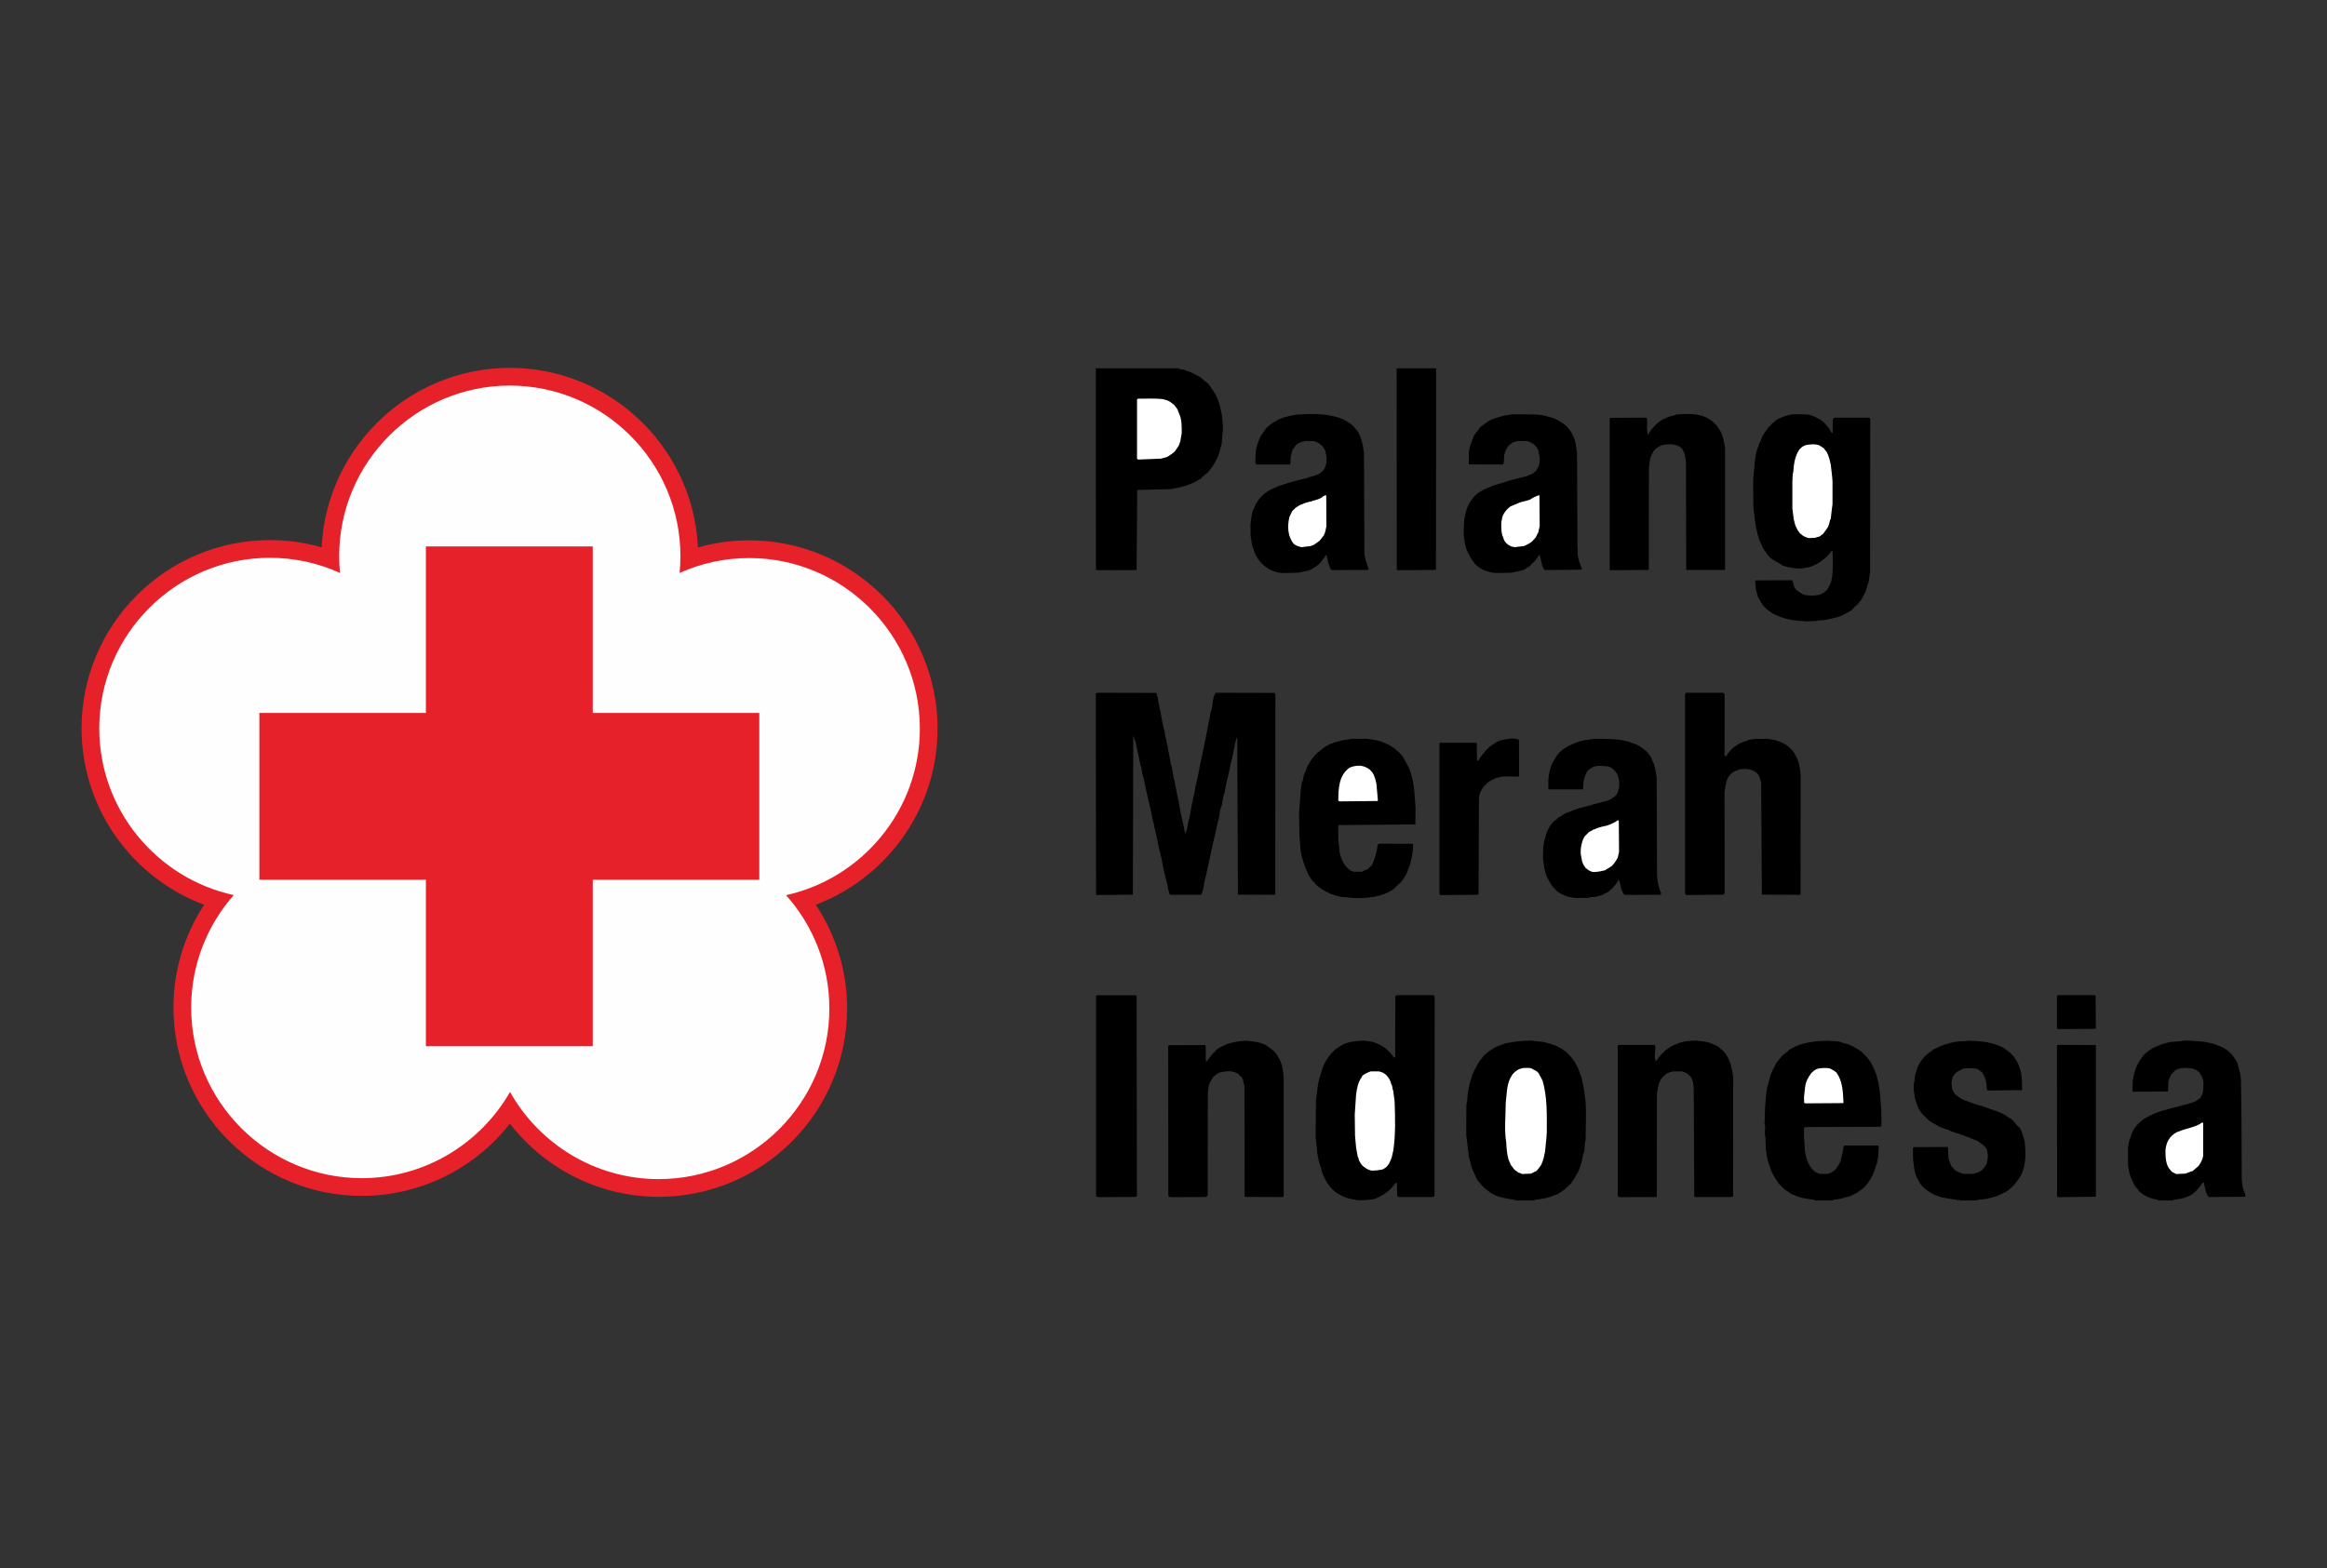 <?xml version="1.0" encoding="UTF-8" standalone="no"?><!-- Generator: Gravit.io --><svg xmlns="http://www.w3.org/2000/svg" xmlns:xlink="http://www.w3.org/1999/xlink" style="isolation:isolate" viewBox="0 0 1068.001 720" width="1068.001pt" height="720pt"><rect x="0" y="0" width="1068.001" height="720" fill="#333333" stroke="none"/><defs><clipPath id="_clipPath_30eFcF1fdOFLAZztImO0AAp6YpZnzUWW"><rect width="1068.001" height="720"/></clipPath></defs><g clip-path="url(#_clipPath_30eFcF1fdOFLAZztImO0AAp6YpZnzUWW)"><g><g><path d=" M 219.299 530.581 L 217.07 532.273 L 214.784 533.895 L 212.444 535.444 L 210.05 536.921 L 207.608 538.319 L 205.117 539.64 L 202.578 540.881 L 199.991 542.042 L 197.362 543.118 L 194.692 544.111 L 191.981 545.017 L 189.23 545.835 L 186.442 546.563 L 183.62 547.2 L 180.764 547.744 L 177.876 548.193 L 174.959 548.542 L 172.017 548.797 L 169.047 548.95 L 166.018 549.002 L 161.621 548.889 L 157.24 548.555 L 152.921 548.002 L 148.67 547.24 L 144.489 546.271 L 140.388 545.101 L 136.373 543.738 L 132.445 542.186 L 128.617 540.448 L 124.891 538.536 L 121.272 536.451 L 117.765 534.201 L 114.377 531.787 L 111.112 529.22 L 107.976 526.502 L 104.971 523.64 L 102.11 520.636 L 99.391 517.499 L 96.824 514.235 L 94.411 510.847 L 92.161 507.34 L 90.075 503.72 L 88.164 499.995 L 86.426 496.166 L 84.874 492.238 L 83.511 488.224 L 82.341 484.123 L 81.372 479.942 L 80.609 475.691 L 80.056 471.371 L 79.723 466.99 L 79.61 462.615 L 79.635 460.523 L 79.706 458.495 L 79.824 456.482 L 79.987 454.474 L 80.199 452.485 L 80.452 450.506 L 80.754 448.542 L 81.096 446.592 L 81.485 444.654 L 81.916 442.734 L 82.388 440.835 L 82.902 438.947 L 83.458 437.077 L 84.054 435.224 L 84.693 433.39 L 85.371 431.57 L 86.09 429.775 L 86.843 428.004 L 87.635 426.251 L 88.466 424.515 L 89.334 422.804 L 90.238 421.111 L 91.179 419.445 L 92.154 417.799 L 93.167 416.178 L 93.704 415.357 L 91.457 414.499 L 88.103 413.052 L 84.822 411.468 L 81.619 409.753 L 78.499 407.908 L 75.467 405.941 L 72.521 403.851 L 69.669 401.644 L 66.912 399.321 L 64.257 396.89 L 61.703 394.353 L 59.257 391.711 L 56.917 388.966 L 54.695 386.128 L 52.59 383.197 L 50.605 380.177 L 48.742 377.069 L 47.008 373.878 L 45.406 370.608 L 43.939 367.263 L 42.609 363.845 L 41.424 360.36 L 40.384 356.811 L 39.495 353.201 L 38.758 349.534 L 38.18 345.813 L 37.763 342.046 L 37.511 338.236 L 37.424 334.369 L 37.538 329.951 L 37.871 325.57 L 38.424 321.251 L 39.187 316.999 L 40.155 312.819 L 41.326 308.717 L 42.689 304.703 L 44.24 300.775 L 45.978 296.946 L 47.89 293.221 L 49.975 289.601 L 52.226 286.094 L 54.639 282.706 L 57.206 279.442 L 59.925 276.306 L 62.786 273.301 L 65.791 270.44 L 68.927 267.721 L 72.191 265.154 L 75.58 262.741 L 79.086 260.49 L 82.706 258.405 L 86.431 256.494 L 90.26 254.755 L 94.188 253.204 L 98.202 251.841 L 102.303 250.671 L 106.484 249.702 L 110.736 248.939 L 115.055 248.386 L 119.436 248.053 L 123.79 247.941 L 125.052 247.949 L 126.235 247.974 L 127.408 248.014 L 128.583 248.069 L 129.751 248.141 L 130.91 248.228 L 132.07 248.33 L 133.228 248.447 L 134.385 248.581 L 135.528 248.73 L 136.666 248.893 L 137.807 249.069 L 138.941 249.264 L 140.064 249.469 L 141.192 249.692 L 142.31 249.929 L 143.424 250.18 L 144.534 250.447 L 145.631 250.727 L 146.729 251.019 L 147.639 251.277 L 147.648 250.891 L 147.982 246.51 L 148.535 242.191 L 149.297 237.939 L 150.266 233.758 L 151.436 229.657 L 152.799 225.643 L 154.351 221.715 L 156.089 217.886 L 158.001 214.161 L 160.086 210.541 L 162.336 207.034 L 164.75 203.647 L 167.317 200.382 L 170.035 197.245 L 172.897 194.241 L 175.901 191.379 L 179.037 188.661 L 182.302 186.094 L 185.69 183.68 L 189.197 181.43 L 192.817 179.345 L 196.542 177.433 L 200.371 175.695 L 204.299 174.144 L 208.313 172.781 L 212.414 171.61 L 216.595 170.642 L 220.846 169.879 L 225.165 169.326 L 229.546 168.992 L 233.978 168.878 L 238.412 168.992 L 242.792 169.326 L 247.113 169.879 L 251.364 170.642 L 255.546 171.61 L 259.646 172.781 L 263.662 174.144 L 267.587 175.695 L 271.418 177.433 L 275.144 179.345 L 278.762 181.432 L 282.267 183.68 L 285.657 186.094 L 288.922 188.662 L 292.059 191.381 L 295.058 194.241 L 297.922 197.244 L 300.64 200.38 L 303.21 203.647 L 305.621 207.034 L 307.874 210.541 L 309.957 214.161 L 311.872 217.888 L 313.605 221.715 L 315.159 225.64 L 316.524 229.657 L 317.692 233.76 L 318.66 237.938 L 319.424 242.191 L 319.976 246.512 L 320.309 250.892 L 320.32 251.331 L 321.168 251.092 L 322.259 250.802 L 323.353 250.526 L 324.451 250.264 L 325.558 250.015 L 326.673 249.782 L 327.789 249.562 L 328.909 249.358 L 330.033 249.168 L 331.161 248.993 L 332.296 248.832 L 333.435 248.685 L 334.581 248.555 L 335.732 248.439 L 336.877 248.338 L 338.03 248.252 L 339.197 248.181 L 340.359 248.128 L 341.519 248.087 L 342.693 248.062 L 343.947 248.055 L 348.303 248.167 L 352.684 248.5 L 357.004 249.053 L 361.255 249.816 L 365.438 250.785 L 369.537 251.954 L 373.554 253.317 L 377.478 254.869 L 381.309 256.607 L 385.036 258.519 L 388.654 260.606 L 392.159 262.855 L 395.549 265.268 L 398.814 267.837 L 401.95 270.555 L 404.95 273.415 L 407.814 276.418 L 410.532 279.554 L 413.102 282.82 L 415.513 286.208 L 417.766 289.715 L 419.849 293.335 L 421.763 297.062 L 423.497 300.889 L 425.051 304.815 L 426.415 308.831 L 427.584 312.934 L 428.551 317.112 L 429.316 321.365 L 429.867 325.685 L 430.201 330.067 L 430.312 334.482 L 430.229 338.337 L 429.977 342.137 L 429.563 345.895 L 428.987 349.604 L 428.257 353.26 L 427.372 356.862 L 426.337 360.404 L 425.159 363.878 L 423.839 367.286 L 422.379 370.624 L 420.787 373.887 L 419.062 377.071 L 417.211 380.174 L 415.235 383.19 L 413.139 386.118 L 410.926 388.95 L 408.604 391.688 L 406.17 394.329 L 403.629 396.868 L 400.986 399.297 L 398.245 401.619 L 395.404 403.827 L 392.474 405.919 L 389.456 407.887 L 386.354 409.735 L 383.165 411.457 L 379.9 413.045 L 376.559 414.501 L 374.39 415.337 L 374.985 416.235 L 376.011 417.863 L 377.006 419.52 L 377.963 421.2 L 378.882 422.9 L 379.766 424.624 L 380.612 426.371 L 381.419 428.139 L 382.188 429.929 L 382.914 431.735 L 383.605 433.564 L 384.255 435.415 L 384.862 437.282 L 385.429 439.164 L 385.955 441.072 L 386.434 442.993 L 386.874 444.928 L 387.268 446.88 L 387.617 448.846 L 387.923 450.829 L 388.182 452.828 L 388.394 454.835 L 388.563 456.858 L 388.682 458.894 L 388.754 460.938 L 388.778 463.048 L 388.667 467.422 L 388.333 471.802 L 387.782 476.123 L 387.018 480.376 L 386.05 484.554 L 384.882 488.657 L 383.517 492.674 L 381.963 496.599 L 380.23 500.426 L 378.315 504.153 L 376.232 507.773 L 373.979 511.28 L 371.568 514.667 L 368.998 517.934 L 366.28 521.07 L 363.416 524.072 L 360.417 526.933 L 357.28 529.652 L 354.015 532.22 L 350.625 534.634 L 347.12 536.882 L 343.502 538.969 L 339.775 540.881 L 335.944 542.619 L 332.02 544.17 L 328.003 545.533 L 323.904 546.704 L 319.721 547.672 L 315.471 548.435 L 311.15 548.988 L 306.77 549.322 L 302.369 549.434 L 299.326 549.382 L 296.339 549.227 L 293.378 548.97 L 290.442 548.614 L 287.541 548.16 L 284.669 547.611 L 281.831 546.966 L 279.027 546.23 L 276.262 545.402 L 273.536 544.485 L 270.854 543.48 L 268.211 542.393 L 265.615 541.218 L 263.064 539.963 L 260.562 538.628 L 258.107 537.214 L 255.705 535.72 L 253.357 534.154 L 251.066 532.513 L 248.828 530.802 L 246.65 529.019 L 244.531 527.17 L 242.475 525.253 L 240.479 523.273 L 238.548 521.225 L 236.685 519.119 L 234.892 516.954 L 234.03 515.844 L 233.219 516.88 L 231.423 519.024 L 229.561 521.108 L 227.631 523.132 L 225.641 525.091 L 223.587 526.988 L 221.473 528.818 L 219.299 530.581 Z " fill-rule="evenodd" fill="rgb(230,33,41)"/><path d=" M 360.767 410.956 C 373.119 424.807 380.644 443.048 380.644 462.992 C 380.644 506.123 345.467 541.301 302.336 541.301 C 273.099 541.301 247.522 525.132 234.074 501.282 C 220.562 524.895 195.113 540.868 166.053 540.868 C 122.921 540.868 87.744 505.69 87.744 462.559 C 87.744 442.8 95.132 424.713 107.279 410.91 C 72.071 403.265 45.559 371.823 45.559 334.383 C 45.559 291.251 80.736 256.074 123.867 256.074 C 135.325 256.074 146.223 258.558 156.048 263.013 C 155.799 260.482 155.669 257.917 155.669 255.322 C 155.669 212.191 190.847 177.013 233.978 177.013 C 277.109 177.013 312.286 212.191 312.286 255.322 C 312.286 257.923 312.156 260.494 311.906 263.031 C 321.674 258.637 332.495 256.188 343.869 256.188 C 387.001 256.188 422.178 291.365 422.178 334.496 C 422.178 371.827 395.821 403.194 360.767 410.956 L 360.767 410.956 Z " fill-rule="evenodd" fill="rgb(254,254,254)"/><path d=" M 195.473 250.854 L 272.051 250.856 L 272.051 327.288 L 348.482 327.288 L 348.482 403.866 L 272.051 403.866 L 272.051 480.298 L 195.473 480.298 L 195.473 403.866 L 119.038 403.866 L 119.041 327.288 L 195.473 327.288 L 195.473 250.854 Z " fill-rule="evenodd" fill="rgb(230,33,41)"/><path d=" M 621.902 550.753 C 619.813 550.447 617.172 549.894 615.391 548.665 C 611.829 547.252 608.573 542.953 607.345 539.452 C 607.283 539.391 607.222 539.329 607.161 539.268 C 606.485 537.057 605.81 534.846 605.195 532.696 C 604.949 531.529 604.765 530.423 604.581 529.318 C 604.335 526.8 604.09 524.343 603.844 521.886 C 603.844 516.297 603.905 510.769 603.967 505.241 C 604.581 501.064 604.765 496.826 606.239 492.834 C 607.283 488.473 609.74 484.358 613.18 481.533 C 614.101 480.919 615.022 480.304 615.944 479.752 C 616.497 479.444 617.111 479.199 617.725 478.953 C 618.401 478.707 619.076 478.523 619.813 478.339 C 621.902 478.093 623.99 477.725 626.078 477.725 C 627.429 477.909 628.781 478.093 630.193 478.339 C 631.483 478.892 632.834 479.26 634.001 480.059 C 636.335 481.226 638.301 483.498 639.836 485.525 C 639.898 485.525 639.959 485.525 640.082 485.525 C 640.144 485.402 640.205 485.279 640.328 485.156 C 640.328 475.882 640.328 466.608 640.389 457.333 C 640.696 457.026 641.065 457.026 641.495 456.842 C 646.838 456.842 652.182 456.842 657.587 456.842 C 657.955 456.842 658.201 457.149 658.447 457.394 C 658.385 487.921 658.385 518.447 658.385 549.034 C 658.017 549.402 657.587 549.464 657.034 549.525 C 651.936 549.525 646.838 549.525 641.802 549.525 C 641.617 549.341 641.433 549.157 641.249 548.972 C 641.188 547.007 641.126 545.042 641.126 543.137 C 640.942 543.076 640.758 543.015 640.574 543.015 C 637.593 546.89 635.772 548.255 631.115 550.324 C 628.914 550.967 623.384 551.286 621.902 550.753 L 621.902 550.753 Z " fill-rule="evenodd" fill="rgb(0,0,0)"/><path d=" M 694.992 551.122 C 694.931 550.999 694.869 550.876 694.869 550.753 C 692.228 550.324 689.157 549.955 686.7 548.911 C 685.84 548.481 685.042 548.051 684.243 547.683 C 683.199 546.884 682.155 546.085 681.172 545.287 C 680.558 544.612 679.452 543.629 679.084 542.83 C 678.101 542.83 675.89 536.811 675.522 536.197 C 675.03 534.477 674.6 532.757 674.17 531.099 C 673.741 527.721 673.31 524.343 672.942 520.965 C 672.942 520.842 672.942 520.78 672.942 520.719 C 672.942 516.911 672.942 513.103 673.003 509.295 C 673.003 508.066 672.942 506.715 673.372 505.548 C 673.556 502.047 674.047 498.546 675.214 495.229 C 675.706 492.773 677.118 490.623 678.224 488.412 C 678.593 487.798 678.961 487.245 679.33 486.692 C 679.452 486.569 679.576 486.508 679.698 486.446 C 680.128 485.525 681.971 483.375 682.953 483.13 C 682.953 482.516 685.287 481.533 685.779 481.041 C 686.147 480.796 686.577 480.611 687.007 480.427 C 688.297 479.936 689.587 479.444 690.938 478.953 C 694.931 478.154 698.8 477.725 702.854 477.725 C 704.696 477.909 706.539 478.093 708.381 478.339 C 710.409 478.83 712.435 479.444 714.401 480.182 C 715.261 480.673 716.182 481.164 717.103 481.655 C 717.103 481.84 718.7 482.822 718.946 482.945 C 718.946 483.007 718.946 483.068 719.007 483.191 C 722.201 485.955 724.351 489.763 725.456 493.756 C 725.518 493.817 725.579 493.94 725.702 494.062 C 726.255 496.949 727.115 499.836 727.299 502.784 C 727.79 505.18 727.852 507.821 727.913 510.278 C 727.852 514.638 727.79 518.999 727.729 523.421 C 727.053 525.141 727.606 528.212 726.685 529.625 C 726.378 530.915 726.132 532.266 725.886 533.617 C 725.641 534.354 725.395 535.153 725.149 535.951 C 724.903 536.443 724.719 536.934 724.535 537.487 C 723.368 539.698 722.14 541.909 720.543 543.875 C 720.051 544.182 718.578 545.41 718.393 545.84 C 716.98 546.823 715.138 548.358 713.418 548.665 C 710.715 550.017 707.276 550.447 704.266 550.815 C 704.266 550.876 704.266 550.999 704.266 551.122 C 701.38 551.122 698.493 551.122 695.668 551.122 C 695.668 550.999 695.668 550.876 695.668 550.815 C 695.545 550.815 695.422 550.815 695.299 550.815 C 695.299 550.876 695.299 550.999 695.299 551.122 C 695.176 551.122 695.053 551.122 694.992 551.122 L 694.992 551.122 Z " fill-rule="evenodd" fill="rgb(0,0,0)"/><path d=" M 832.758 551.122 C 832.758 550.999 832.758 550.876 832.758 550.815 C 829.626 550.447 826.37 550.017 823.545 548.604 C 822.808 548.604 821.211 547.437 820.597 547.068 C 820.597 546.946 820.597 546.884 820.597 546.823 C 819.43 546.823 816.911 543.813 816.297 543.26 C 814.577 540.803 812.796 537.978 812.121 534.969 C 811.076 532.88 810.831 529.809 810.462 527.475 C 810.401 525.633 810.34 523.79 810.278 521.947 C 809.48 520.289 810.585 517.586 809.848 515.744 C 809.909 513.349 809.971 510.953 810.094 508.558 C 810.217 506.899 810.34 505.241 810.462 503.644 C 810.647 502.109 810.831 500.634 811.076 499.16 C 811.568 497.379 812.059 495.598 812.551 493.817 C 812.98 492.711 813.41 491.606 813.902 490.561 C 814.209 490.377 814.885 488.719 815.069 488.289 C 815.99 487.06 816.911 485.893 817.894 484.726 C 818.754 483.989 819.676 483.253 820.597 482.577 C 820.597 481.901 823.361 480.98 823.975 480.366 C 824.344 480.243 824.712 480.12 825.08 480.059 C 825.142 479.936 825.265 479.874 825.387 479.813 C 829.81 478.339 834.294 477.786 839.023 477.786 C 841.05 478.093 844.305 477.725 845.963 478.83 C 848.727 479.199 851.368 480.919 853.764 482.331 C 856.343 484.604 858.493 486.938 859.845 490.193 C 860.704 491.913 861.441 493.817 861.748 495.782 C 861.81 495.905 861.871 496.09 861.994 496.274 C 862.24 497.871 862.485 499.529 862.793 501.187 C 862.977 503.951 863.161 506.715 863.407 509.479 C 863.407 510.523 863.714 516.85 863.284 517.28 C 851.675 517.28 840.128 517.341 828.581 517.402 C 828.151 517.586 828.151 517.771 827.967 518.201 C 827.967 520.351 827.845 522.623 828.213 524.711 C 828.213 529.502 829.134 534.784 833.065 537.978 C 833.741 538.285 834.416 538.592 835.092 538.899 C 836.32 538.899 837.549 538.899 838.777 538.899 C 839.33 538.654 839.944 538.469 840.558 538.285 C 842.647 536.995 843.937 535.03 844.796 532.819 C 845.226 530.792 845.963 528.642 846.086 526.554 C 846.209 526.308 846.332 526.062 846.455 525.878 C 851.614 525.878 856.774 525.878 861.933 525.878 C 862.056 526.062 862.179 526.247 862.301 526.492 C 862.179 528.028 862.056 529.563 861.994 531.16 C 861.626 532.266 861.687 533.802 861.134 534.661 C 860.275 538.654 857.142 544.857 853.211 546.823 C 853.211 547.314 849.833 548.727 849.157 549.157 C 847.744 549.402 846.086 549.894 844.735 550.385 C 843.506 550.508 842.339 550.631 841.172 550.815 C 841.172 550.876 841.172 550.999 841.172 551.122 C 838.347 551.122 835.522 551.122 832.758 551.122 L 832.758 551.122 Z " fill-rule="evenodd" fill="rgb(0,0,0)"/><path d=" M 898.294 551.122 C 898.294 550.999 898.294 550.876 898.294 550.815 C 895.898 550.569 893.442 550.139 891.108 549.648 C 890.002 549.28 888.958 548.911 887.913 548.542 C 885.334 547.252 881.649 544.918 880.605 542.032 C 878.578 539.329 878.393 535.276 878.025 532.082 C 877.963 530.423 877.963 528.765 877.963 527.107 C 878.086 526.922 878.209 526.738 878.393 526.615 C 883.553 526.554 888.774 526.554 893.994 526.554 C 894.056 528.274 894.178 529.993 894.301 531.775 C 894.793 533.126 895.345 535.767 896.635 536.381 C 896.635 537.425 900.505 538.777 901.365 538.899 C 902.716 538.899 904.129 538.899 905.541 538.899 C 906.77 538.654 908.244 538.162 909.288 537.487 C 910.455 536.504 911.192 535.276 911.929 534.047 C 912.113 532.819 912.359 531.529 912.359 530.239 C 912.174 529.441 912.052 528.642 911.929 527.905 C 911.745 527.598 911.56 527.291 911.438 526.984 C 911.069 526.615 910.762 526.247 910.455 525.878 C 909.472 525.141 908.489 524.404 907.568 523.728 C 905.603 523.176 903.699 522.009 901.672 521.518 C 901.242 521.087 900.444 521.026 899.829 520.842 C 899.829 520.596 898.416 520.289 898.171 520.289 C 896.943 519.736 895.038 519.368 893.994 518.631 C 892.704 518.385 891.292 517.648 890.063 517.218 C 888.282 515.989 885.703 515.191 884.351 513.41 C 882.57 511.997 880.605 509.725 879.99 507.452 C 879.868 507.268 879.744 507.083 879.683 506.899 C 879.376 505.978 879.13 505.057 878.885 504.135 C 878.701 502.907 878.516 501.679 878.332 500.45 C 878.332 499.467 878.332 498.546 878.332 497.625 C 878.946 496.028 878.578 493.94 879.376 492.281 C 879.929 489.333 881.772 486.569 883.921 484.42 C 885.15 483.437 886.378 482.516 887.668 481.594 C 889.388 480.857 891.046 479.936 892.827 479.444 C 895.591 478.523 898.539 477.97 901.549 477.97 C 904.804 477.479 908.489 478.093 911.683 478.4 C 914.386 479.015 917.027 479.752 919.484 480.98 C 920.589 481.778 921.695 482.577 922.8 483.437 C 923.046 483.928 923.722 484.481 924.09 484.85 C 925.134 486.385 926.424 488.227 926.854 490.132 C 928.206 493.387 928.021 497.011 928.021 500.45 C 922.739 500.512 917.518 500.573 912.298 500.634 C 911.622 499.959 911.806 499.038 911.745 498.116 C 911.56 497.195 911.438 496.335 911.315 495.475 C 910.823 494.492 910.393 493.51 909.964 492.527 C 909.411 492.036 908.858 491.606 908.305 491.176 C 907.814 490.93 907.384 490.746 906.954 490.561 C 905.05 490.316 903.023 490.377 901.119 490.561 C 899.767 491.176 898.539 491.851 897.372 492.711 C 896.943 493.325 896.512 493.94 896.144 494.615 C 895.96 495.352 895.776 496.09 895.652 496.888 C 895.714 497.625 895.776 498.362 895.837 499.16 C 895.898 499.591 896.021 500.02 896.144 500.45 C 896.39 500.88 896.635 501.31 896.881 501.801 C 898.048 503.214 899.522 504.013 901.058 504.873 C 903.821 505.794 906.831 507.207 909.656 507.759 C 912.174 508.619 914.693 509.54 917.273 510.462 C 918.501 511.076 920.221 511.629 921.204 512.612 C 921.695 512.918 922.247 513.226 922.8 513.533 C 923.108 513.779 923.414 514.024 923.783 514.27 C 923.783 514.331 923.783 514.393 923.783 514.516 C 923.844 514.516 923.906 514.516 923.967 514.516 C 924.705 515.437 925.503 516.358 926.301 517.28 C 927.53 517.28 928.881 523.114 929.249 523.913 C 929.495 526.37 929.679 528.888 929.557 531.406 C 929.434 534.293 928.697 537.302 927.407 539.882 C 925.994 541.909 924.581 544.243 922.493 545.656 C 922.493 546.393 918.071 548.481 917.027 548.85 C 916.965 548.911 916.904 548.972 916.904 549.034 C 915.184 549.464 913.526 549.894 911.868 550.385 C 910.393 550.508 908.981 550.631 907.568 550.815 C 907.568 550.876 907.568 550.999 907.568 551.122 C 904.804 551.122 902.04 551.122 899.277 551.122 C 899.277 550.999 899.277 550.876 899.277 550.815 C 899.031 550.815 898.846 550.815 898.662 550.815 C 898.662 550.876 898.662 550.999 898.662 551.122 C 898.539 551.122 898.416 551.122 898.294 551.122 L 898.294 551.122 Z " fill-rule="evenodd" fill="rgb(0,0,0)"/><path d=" M 990.424 551.122 C 990.363 550.999 990.302 550.876 990.302 550.753 C 986.923 550.262 982.685 548.665 980.843 545.533 C 980.781 545.533 980.72 545.533 980.658 545.533 C 979.737 544.304 978.877 542.892 978.447 541.356 C 977.342 540.005 976.973 536.443 976.666 534.969 C 976.666 532.266 976.666 529.563 976.666 526.861 C 976.973 525.448 977.035 523.421 977.833 522.193 C 978.386 519.368 980.536 516.174 982.931 514.577 C 982.992 514.454 983.054 514.331 983.177 514.208 C 985.572 512.734 987.599 511.506 990.24 510.707 C 991.53 510.216 992.881 509.663 994.232 509.479 C 994.601 509.295 994.97 509.172 995.338 509.049 C 998.286 508.496 1001.173 507.391 1004.121 506.838 C 1004.735 506.592 1005.411 506.408 1006.086 506.224 C 1006.578 505.978 1007.069 505.794 1007.622 505.61 C 1008.298 505.118 1009.034 504.627 1009.772 504.135 C 1009.956 503.828 1010.14 503.521 1010.386 503.214 C 1010.693 502.354 1011.062 501.679 1011.184 500.758 C 1011.184 499.529 1011.676 495.782 1010.693 494.8 C 1010.57 494.431 1010.447 494.062 1010.386 493.756 C 1010.263 493.694 1010.201 493.633 1010.14 493.633 C 1010.14 493.203 1009.28 492.343 1009.034 491.913 C 1008.666 491.667 1008.298 491.422 1007.929 491.176 C 1007.377 490.93 1006.824 490.746 1006.332 490.561 C 1003.752 490.132 999.269 489.763 997.488 492.281 C 996.198 493.08 995.707 495.107 995.215 496.396 C 995.154 497.932 995.092 499.467 995.031 501.064 C 989.687 501.064 984.344 501.126 979 501.187 C 978.877 501.126 978.816 501.064 978.754 501.064 C 978.754 499.529 978.754 497.993 978.816 496.519 C 979.491 491.422 980.781 488.412 983.791 484.42 C 984.528 483.744 985.265 483.068 986.063 482.454 C 987.476 481.471 988.827 480.611 990.424 480.12 C 991.407 479.629 992.574 479.26 993.618 478.953 C 994.478 478.707 995.338 478.523 996.259 478.339 C 997.856 478.216 999.514 478.093 1001.173 477.97 C 1003.323 477.295 1006.21 477.97 1008.482 477.97 C 1009.649 478.093 1010.877 478.216 1012.106 478.339 C 1013.088 478.523 1014.071 478.707 1015.054 478.953 C 1015.975 479.26 1017.142 479.444 1017.879 479.997 C 1020.704 480.673 1024.144 483.191 1025.557 485.832 C 1027.215 487.49 1027.399 490.746 1028.198 492.834 C 1028.259 493.756 1028.382 494.677 1028.505 495.598 C 1028.812 510.83 1028.812 526.247 1028.873 541.479 C 1029.058 543.383 1029.242 545.84 1030.225 547.498 C 1030.286 547.99 1030.9 549.034 1030.347 549.402 C 1024.881 549.402 1019.415 549.464 1014.01 549.525 C 1013.825 549.402 1013.641 549.28 1013.457 549.218 C 1013.15 548.665 1012.843 548.113 1012.597 547.56 C 1012.351 546.823 1012.167 546.085 1011.983 545.41 C 1011.799 544.55 1011.614 543.69 1011.492 542.83 C 1011.246 542.892 1011 542.953 1010.816 543.076 C 1009.096 545.594 1007.069 548.235 1004.121 549.28 C 1002.094 550.262 999.392 550.569 997.18 550.876 C 997.18 550.938 997.18 550.999 997.18 551.122 C 994.908 551.122 992.636 551.122 990.424 551.122 L 990.424 551.122 Z " fill-rule="evenodd" fill="rgb(0,0,0)"/><path d=" M 504.281 549.586 C 503.851 549.464 503.421 549.341 503.053 549.28 C 503.053 518.508 503.053 487.798 503.053 457.088 C 503.237 457.026 503.421 456.964 503.667 456.903 C 509.318 456.903 515.03 456.903 520.742 456.903 C 521.049 456.964 521.356 457.026 521.663 457.088 C 521.663 487.675 521.725 518.323 521.786 548.972 C 521.602 549.095 521.479 549.28 521.356 549.464 C 515.644 549.464 509.932 549.525 504.281 549.586 L 504.281 549.586 Z " fill-rule="evenodd" fill="rgb(0,0,0)"/><path d=" M 537.448 549.586 C 536.957 549.525 536.527 549.402 536.22 549.095 C 536.159 526.186 536.159 503.337 536.159 480.488 C 536.22 480.243 536.281 479.997 536.343 479.813 C 541.932 479.752 547.521 479.752 553.111 479.752 C 553.172 479.874 553.234 479.997 553.356 480.182 C 553.356 482.454 553.356 484.726 553.418 487.06 C 553.479 487.184 553.54 487.306 553.663 487.49 C 553.786 486.999 554.032 486.938 554.339 486.631 C 555.138 485.587 555.936 484.542 556.735 483.498 C 557.041 483.253 557.349 483.007 557.717 482.761 C 557.717 481.594 562.815 479.506 563.613 479.137 C 566.439 478.339 569.387 477.786 572.335 477.786 C 573.871 477.97 575.468 478.154 577.065 478.4 C 577.74 478.585 578.477 478.769 579.215 479.015 C 579.767 479.26 580.382 479.506 580.996 479.752 C 582.224 480.796 583.821 481.594 584.926 482.822 C 585.234 483.191 585.54 483.559 585.909 483.989 C 586.462 484.972 587.015 486.017 587.629 487.06 C 587.874 487.736 588.12 488.412 588.366 489.088 C 588.673 490.93 589.041 492.711 589.165 494.615 C 589.165 512.734 589.165 530.915 589.165 549.095 C 589.041 549.218 588.919 549.341 588.796 549.525 C 583.022 549.464 577.249 549.464 571.537 549.464 C 571.414 549.341 571.291 549.218 571.23 549.095 C 571.168 532.266 571.168 515.498 571.168 498.73 C 570.923 497.625 570.677 496.581 570.431 495.537 C 570.185 495.107 569.94 494.677 569.694 494.247 C 569.571 494.247 569.51 494.247 569.448 494.247 C 568.159 492.466 567.053 492.343 564.965 491.79 C 563.061 491.79 561.464 491.913 559.621 492.404 C 559.191 492.65 558.761 492.895 558.331 493.141 C 557.717 493.633 557.164 494.124 556.611 494.677 C 556.12 495.414 555.69 496.212 555.26 497.011 C 555.076 497.441 554.892 497.932 554.769 498.424 C 554.585 499.529 554.462 500.634 554.339 501.801 C 554.277 517.402 554.277 533.003 554.277 548.665 C 554.277 549.402 553.356 549.464 552.804 549.525 C 547.644 549.525 542.547 549.525 537.448 549.586 L 537.448 549.586 Z " fill-rule="evenodd" fill="rgb(0,0,0)"/><path d=" M 743.391 549.586 C 742.961 549.525 742.654 549.28 742.47 548.911 C 742.47 526.062 742.47 503.276 742.47 480.488 C 742.47 480.12 742.654 479.874 742.839 479.69 C 748.244 479.69 753.71 479.69 759.176 479.69 C 759.299 479.69 759.422 479.752 759.545 479.813 C 760.282 482.024 758.685 485.095 760.036 487.184 C 760.22 487.184 761.203 485.587 761.326 485.341 C 761.51 485.341 762.37 484.235 762.493 483.989 C 762.862 483.744 764.029 482.638 764.213 482.27 C 765.81 481.287 767.406 479.874 769.311 479.383 C 772.136 477.97 775.698 477.725 778.831 477.725 C 780.305 477.909 781.779 478.093 783.314 478.339 C 784.236 478.646 785.342 478.83 786.14 479.383 C 786.877 479.567 789.088 480.488 789.334 481.287 C 791.729 482.454 793.387 485.955 794.247 488.351 C 794.8 490.439 795.292 492.65 795.476 494.8 C 795.414 512.918 795.414 531.099 795.414 549.28 C 795.169 549.341 794.984 549.402 794.8 549.525 C 789.211 549.525 783.622 549.525 778.032 549.525 C 777.848 549.402 777.725 549.28 777.603 549.218 C 777.479 532.573 777.418 515.928 777.357 499.345 C 777.234 498.424 777.111 497.502 776.988 496.581 C 776.742 496.028 776.558 495.475 776.374 494.923 C 775.637 493.817 774.716 493.08 773.61 492.404 C 773.057 492.22 772.505 492.036 772.013 491.851 C 770.601 491.851 769.188 491.851 767.775 491.851 C 767.038 492.036 766.301 492.281 765.625 492.527 C 765.318 492.65 765.011 492.834 764.704 493.018 C 763.353 494.185 762.677 494.738 761.879 496.212 C 761.817 496.581 761.633 497.133 761.326 497.441 C 761.019 498.976 760.712 500.512 760.466 502.109 C 760.404 517.832 760.404 533.556 760.404 549.28 C 760.282 549.341 760.22 549.402 760.159 549.525 C 754.57 549.525 748.98 549.525 743.391 549.586 L 743.391 549.586 Z " fill-rule="evenodd" fill="rgb(0,0,0)"/><path d=" M 944.359 549.586 C 944.236 549.464 944.175 549.341 944.113 549.28 C 944.052 526.308 944.052 503.337 944.052 480.366 C 944.113 480.12 944.175 479.874 944.298 479.69 C 950.071 479.69 955.906 479.69 961.741 479.752 C 961.802 479.813 961.864 479.936 961.925 480.059 C 961.925 503.092 961.925 526.124 961.925 549.157 C 961.864 549.218 961.802 549.28 961.741 549.402 C 955.906 549.464 950.133 549.525 944.359 549.586 L 944.359 549.586 Z " fill-rule="evenodd" fill="rgb(0,0,0)"/><path d=" M 698.677 538.961 C 697.94 538.654 697.203 538.408 696.527 538.162 C 696.527 538.04 696.527 537.978 696.527 537.917 C 695.115 537.364 694.501 536.258 693.702 535.091 C 693.64 535.091 693.579 535.091 693.518 535.091 C 693.088 534.047 692.658 533.064 692.289 532.082 C 691.614 529.625 691.43 527.045 691.306 524.527 C 690.324 518.631 691.061 512.304 691.061 506.347 C 691.552 502.661 691.43 498.792 692.965 495.352 C 693.334 494.615 693.764 493.878 694.193 493.203 C 695.606 491.544 696.773 490.807 698.923 490.316 C 700.09 490.316 702.608 489.947 703.529 490.869 C 704.143 491.176 704.758 491.483 705.433 491.851 C 705.433 492.22 705.802 492.343 706.047 492.466 C 706.662 493.633 707.276 494.8 707.952 496.028 C 710.224 503.644 709.917 511.874 709.917 519.736 C 709.794 522.685 709.364 525.755 709.119 528.704 C 708.873 529.625 708.689 530.608 708.505 531.59 C 708.075 532.635 707.706 534.539 706.908 535.337 C 706.539 536.135 705.741 536.811 705.249 537.487 C 704.389 537.917 703.529 538.347 702.67 538.777 C 701.318 538.838 699.967 538.899 698.677 538.961 L 698.677 538.961 Z " fill-rule="evenodd" fill="rgb(255,255,255)"/><path d=" M 998.777 538.961 C 997.979 538.469 996.812 538.224 996.259 537.302 C 993.864 534.907 993.864 531.099 993.864 527.967 C 994.232 524.281 995.707 521.64 998.962 519.798 C 999.576 519.552 1000.19 519.306 1000.804 519.122 C 1004.06 517.832 1007.745 517.464 1010.693 515.314 C 1010.816 515.375 1011 515.437 1011.184 515.498 C 1011.184 520.473 1011.184 525.51 1011.184 530.546 C 1010.877 532.389 1010.079 533.863 1008.973 535.337 C 1008.113 536.074 1007.253 536.811 1006.394 537.548 C 1005.227 537.917 1004.121 538.347 1003.015 538.777 C 1001.603 538.838 1000.19 538.899 998.777 538.961 L 998.777 538.961 Z " fill-rule="evenodd" fill="rgb(255,255,255)"/><path d=" M 629.641 537.425 C 629.149 537.302 628.658 537.18 628.228 537.057 C 626.262 536.074 624.911 535.153 623.99 533.126 C 623.499 532.635 623.683 531.652 623.191 531.16 C 622.884 529.687 622.639 528.274 622.393 526.861 C 622.209 525.019 622.024 523.176 621.902 521.333 C 621.84 518.078 621.779 514.822 621.779 511.567 C 621.963 508.496 622.147 505.487 622.393 502.477 C 622.761 499.775 623.253 496.704 624.973 494.554 C 624.973 493.387 628.351 492.097 629.088 491.851 C 630.377 491.851 631.667 491.851 632.957 491.851 C 633.572 492.036 634.186 492.22 634.8 492.466 C 635.23 492.773 635.66 493.08 636.09 493.387 C 637.379 494.738 638.178 495.966 638.546 497.748 C 639.161 498.362 638.915 499.836 639.407 500.634 C 639.591 502.293 639.836 503.951 640.082 505.671 C 640.328 513.164 640.574 520.78 639.468 528.212 C 639.222 529.256 638.977 530.301 638.731 531.406 C 638.424 532.082 638.116 532.757 637.871 533.433 C 637.625 534.416 636.458 535.644 635.721 536.197 C 635.23 536.443 634.8 536.688 634.37 536.934 C 632.834 537.241 631.238 537.364 629.641 537.425 L 629.641 537.425 Z " fill-rule="evenodd" fill="rgb(255,255,255)"/><path d=" M 828.459 506.531 C 828.274 506.408 828.151 506.285 828.029 506.224 C 827.967 505.364 827.967 504.504 827.967 503.706 C 828.397 500.573 828.213 497.195 830.117 494.492 C 830.179 494.247 830.301 494.001 830.424 493.756 C 830.485 493.694 830.608 493.694 830.731 493.694 C 830.731 492.834 832.451 491.667 833.003 491.176 C 833.434 490.93 833.925 490.746 834.416 490.561 C 836.136 490.316 838.286 490.07 840.005 490.561 C 840.988 491.053 842.033 491.667 842.892 492.404 C 845.779 496.519 845.84 501.372 846.086 506.285 C 846.025 506.285 845.963 506.347 845.963 506.408 C 840.128 506.408 834.294 506.469 828.459 506.531 L 828.459 506.531 Z " fill-rule="evenodd" fill="rgb(255,255,255)"/><path d=" M 944.236 472.443 C 944.175 472.197 944.113 471.951 944.052 471.705 C 944.052 466.914 944.052 462.185 944.052 457.456 C 944.236 457.026 944.236 457.026 944.666 456.842 C 950.194 456.842 955.722 456.842 961.249 456.842 C 961.434 456.903 961.618 456.964 961.802 457.026 C 961.802 462.001 961.864 466.976 961.925 472.013 C 961.864 472.074 961.802 472.197 961.802 472.319 C 955.906 472.319 950.071 472.381 944.236 472.443 Z " fill-rule="evenodd" fill="rgb(0,0,0)"/><path d=" M 623.007 412.312 C 620.55 412.312 618.094 411.882 615.637 411.759 C 614.838 411.513 612.566 411.206 612.074 410.715 C 611.767 410.653 611.46 410.592 611.153 410.531 C 608.45 409.364 604.704 407.398 603.045 404.88 C 602.001 404.388 601.51 402.792 600.711 401.993 C 599.606 399.536 598.5 397.141 597.886 394.5 C 597.21 393.087 597.149 391.245 596.842 389.709 C 596.658 387.375 596.474 385.041 596.351 382.769 C 596.289 379.636 596.228 376.504 596.228 373.433 C 596.474 369.686 596.719 365.939 597.026 362.193 C 597.333 361.026 597.272 359.367 597.886 358.385 C 598.071 357.402 598.439 355.068 599.114 354.392 C 599.422 353.471 599.729 352.611 600.097 351.751 C 600.957 350.339 601.817 348.373 603.107 347.329 C 603.168 347.145 603.23 346.96 603.291 346.838 C 603.782 346.592 604.335 345.978 604.643 345.548 C 605.748 344.688 606.853 343.828 607.959 342.968 C 608.758 342.477 609.556 342.047 610.416 341.617 C 611.214 341.31 612.013 341.003 612.873 340.696 C 614.163 340.327 615.452 340.02 616.742 339.713 C 618.032 339.529 619.383 339.344 620.735 339.16 C 622.884 339.16 625.034 339.16 627.184 339.16 C 628.596 339.344 630.009 339.529 631.422 339.774 C 633.019 340.266 634.984 340.573 636.397 341.555 C 637.195 341.555 639.222 343.091 639.775 343.459 C 640.574 344.074 641.372 344.749 642.17 345.425 C 642.723 346.101 643.276 346.776 643.89 347.452 C 644.75 348.988 645.61 350.523 646.47 352.12 C 646.715 352.673 646.961 353.287 647.207 353.901 C 647.391 354.577 647.575 355.252 647.821 355.928 C 648.005 356.788 648.189 357.648 648.435 358.508 C 648.619 359.797 648.804 361.087 649.049 362.377 C 649.234 365.08 649.418 367.782 649.664 370.546 C 649.602 373.187 649.602 375.828 649.602 378.469 C 637.81 378.531 626.017 378.654 614.224 378.776 C 614.224 380.988 614.224 383.199 614.224 385.41 C 614.408 387.375 614.593 389.341 614.838 391.367 C 615.022 392.105 615.207 392.842 615.452 393.579 C 616.312 396.035 617.602 398.062 619.752 399.598 C 620.243 399.782 620.796 399.966 621.349 400.212 C 622.516 400.212 623.744 400.212 624.973 400.212 C 625.894 399.782 626.815 399.352 627.798 398.983 C 628.167 398.554 628.535 398.185 628.904 397.816 C 629.763 397.816 631.299 392.964 631.422 392.289 C 631.852 390.876 632.036 389.463 632.282 387.99 C 632.405 387.744 632.589 387.498 632.773 387.314 C 637.932 387.314 643.153 387.314 648.374 387.375 C 648.435 387.498 648.497 387.621 648.558 387.744 C 648.558 390.938 647.882 394.193 647.084 397.202 C 646.531 398.492 645.979 399.844 645.487 401.195 C 644.689 402.669 643.706 404.204 642.539 405.494 C 641.863 405.679 640.205 407.644 639.591 408.197 C 638.731 408.688 637.871 409.18 637.011 409.732 C 636.52 409.855 635.906 410.039 635.598 410.347 C 634.739 410.592 633.94 410.838 633.142 411.145 C 632.22 411.329 631.299 411.513 630.377 411.759 C 629.149 411.882 627.921 412.005 626.692 412.189 C 625.464 412.189 624.236 412.251 623.007 412.312 L 623.007 412.312 Z " fill-rule="evenodd" fill="rgb(0,0,0)"/><path d=" M 723.122 412.251 C 722.079 412.066 721.034 411.882 720.051 411.759 C 718.27 411.268 714.585 409.794 713.725 408.074 C 711.944 406.722 711.084 404.512 710.04 402.73 C 709.856 402.239 709.672 401.809 709.548 401.379 C 709.303 400.458 709.057 399.598 708.811 398.738 C 708.566 397.264 708.381 395.79 708.197 394.315 C 708.197 391.245 708.075 387.437 709.242 384.611 C 709.733 381.54 711.944 377.364 714.646 376.012 C 714.646 375.889 714.646 375.767 714.646 375.705 C 716.428 374.845 718.209 373.126 720.235 372.757 C 722.754 371.529 725.764 370.669 728.527 370.116 C 729.326 369.748 730.554 369.748 731.291 369.256 C 733.38 368.703 735.468 368.151 737.556 367.659 C 738.048 367.414 738.539 367.229 739.092 367.045 C 740.075 366.369 741.057 365.694 741.917 364.834 C 742.101 364.465 742.286 364.097 742.531 363.728 C 742.716 362.868 742.9 362.07 743.145 361.271 C 743.145 360.35 743.145 359.429 743.145 358.508 C 742.9 357.648 742.716 356.788 742.531 355.928 C 741.426 354.024 740.443 352.55 738.171 351.874 C 735.775 351.69 731.906 350.953 729.94 352.918 C 727.852 353.594 727.176 357.279 726.746 358.999 C 726.685 360.104 726.623 361.21 726.562 362.377 C 721.218 362.377 715.936 362.377 710.654 362.377 C 710.593 361.026 710.593 359.675 710.593 358.385 C 710.777 355.314 711.453 352.243 712.865 349.602 C 713.111 349.172 713.357 348.803 713.664 348.435 C 715.691 344.012 720.604 341.863 724.842 340.388 C 725.702 340.143 726.623 339.958 727.545 339.774 C 729.08 339.529 730.616 339.344 732.151 339.16 C 737.31 339.16 742.531 339.099 747.568 340.511 C 748.674 340.88 749.779 341.31 750.946 341.74 C 752.789 342.6 754.263 343.767 755.798 344.995 C 756.474 345.916 757.149 346.838 757.886 347.821 C 758.132 348.68 758.623 349.97 759.115 350.707 C 759.299 351.506 759.483 352.304 759.729 353.164 C 759.914 354.392 760.098 355.682 760.343 356.972 C 760.404 372.02 760.466 387.068 760.528 402.178 C 760.712 404.88 761.265 407.521 762.37 409.978 C 762.309 410.223 762.248 410.469 762.248 410.776 C 756.781 410.776 751.314 410.776 745.848 410.838 C 744.865 410.531 744.497 408.872 744.067 407.951 C 743.882 406.661 743.514 405.187 743.023 403.959 C 742.961 403.897 742.9 403.897 742.839 403.897 C 741.978 405.617 740.259 407.767 738.723 408.872 C 738.723 409.425 735.652 410.531 735.222 410.961 C 734.178 411.206 733.134 411.452 732.151 411.759 C 731.23 411.82 729.694 411.698 728.957 412.189 C 726.992 412.189 725.027 412.189 723.122 412.251 L 723.122 412.251 Z " fill-rule="evenodd" fill="rgb(0,0,0)"/><path d=" M 503.545 410.899 C 503.36 410.838 503.176 410.776 503.053 410.715 C 502.992 379.943 502.93 349.172 502.93 318.461 C 503.114 318.277 503.299 318.154 503.483 318.031 C 512.512 318.031 521.602 318.031 530.692 318.093 C 530.877 318.707 531.061 319.383 531.307 320.059 C 531.613 321.901 531.921 323.744 532.289 325.586 C 532.35 325.77 532.412 325.955 532.535 326.2 C 533.026 329.456 533.702 332.957 534.562 336.151 C 534.623 337.318 534.93 338.607 535.299 339.713 C 535.36 340.696 535.545 341.74 535.913 342.661 C 536.097 344.504 536.65 346.346 536.896 348.189 C 537.203 349.233 537.203 350.953 537.756 351.813 C 538.063 353.717 538.37 355.621 538.738 357.525 C 539.352 358.753 539.291 360.596 539.782 362.009 C 540.028 364.035 540.519 366.124 541.011 368.089 C 541.625 372.941 543.099 377.793 543.898 382.585 C 543.898 382.646 543.959 382.707 544.02 382.769 C 544.573 381.294 545.003 379.821 545.187 378.223 C 545.433 377.056 545.74 375.889 546.048 374.722 C 546.354 372.88 546.662 371.037 547.03 369.195 C 547.46 367.782 547.521 366.124 548.074 364.711 C 548.627 360.227 550.163 355.744 550.715 351.26 C 551.022 349.724 551.391 348.189 551.759 346.654 C 552.681 341.678 553.971 336.519 554.707 331.605 C 554.769 331.36 554.83 331.175 554.953 330.991 C 555.26 328.718 555.752 326.384 556.366 324.174 C 556.611 322.147 556.735 319.69 557.963 318.031 C 566.992 318.031 576.02 318.031 585.05 318.093 C 585.111 318.339 585.234 318.584 585.356 318.83 C 585.295 349.356 585.295 379.882 585.295 410.408 C 585.172 410.531 585.111 410.653 585.05 410.776 C 579.399 410.715 573.748 410.715 568.159 410.715 C 568.036 386.761 567.913 362.807 567.851 338.915 C 567.79 338.73 567.729 338.546 567.667 338.423 C 566.378 342.292 566.07 346.654 564.842 350.584 C 564.105 355.007 562.692 359.429 562.017 363.974 C 561.279 365.51 561.034 367.905 560.788 369.625 C 560.051 371.099 559.744 373.31 559.56 374.968 C 558.639 378.101 558.147 381.479 557.287 384.611 C 556.059 390.139 554.83 395.667 553.663 401.195 C 553.295 402.546 552.988 403.897 552.681 405.249 C 552.496 406.6 552.067 409.732 551.206 410.776 C 546.538 410.776 541.871 410.776 537.264 410.776 C 537.08 410.715 536.957 410.653 536.834 410.653 C 536.404 409.364 536.036 407.951 535.913 406.6 C 534.808 402.669 533.763 398.308 533.149 394.254 C 532.719 393.333 532.719 392.043 532.289 391.06 C 531.736 388.419 531.183 385.84 530.692 383.26 C 530.201 382.277 530.385 380.865 529.832 380.005 C 529.71 379.206 529.648 377.793 529.218 377.118 C 527.99 370.423 526.086 363.79 524.857 357.095 C 523.997 355.314 524.243 352.857 523.383 351.137 C 522.83 347.575 521.725 344.012 521.172 340.45 C 520.988 340.143 520.865 339.836 520.742 339.529 C 520.558 338.915 520.435 338.362 520.312 337.809 C 520.251 338.054 520.189 338.3 520.128 338.607 C 520.067 362.623 520.005 386.638 519.943 410.715 C 514.477 410.776 509.011 410.838 503.545 410.899 L 503.545 410.899 Z " fill-rule="evenodd" fill="rgb(0,0,0)"/><path d=" M 660.965 410.899 C 660.842 410.715 660.719 410.592 660.658 410.469 C 660.658 387.375 660.658 364.281 660.658 341.187 C 660.719 341.125 660.781 341.064 660.842 341.003 C 666.37 341.003 671.959 341.003 677.548 341.003 C 677.61 341.003 677.671 341.064 677.794 341.125 C 677.794 343.644 677.794 346.162 677.856 348.742 C 677.978 348.988 678.101 349.233 678.285 349.479 C 679.76 347.022 681.418 344.934 683.506 342.968 C 684.305 342.354 685.103 341.801 685.963 341.249 C 686.332 341.003 686.762 340.757 687.192 340.511 C 687.683 340.266 688.236 340.02 688.788 339.836 C 691.245 339.406 694.807 338.423 697.141 339.59 C 697.141 345.056 697.141 350.584 697.203 356.112 C 697.08 356.235 696.957 356.358 696.896 356.542 C 694.623 356.481 692.351 356.419 690.078 356.419 C 688.973 356.604 687.867 356.849 686.823 357.095 C 685.226 357.893 683.322 358.508 682.155 359.92 C 681.664 360.35 681.172 360.842 680.743 361.333 C 680.251 362.131 679.821 362.93 679.391 363.728 C 679.145 364.404 678.961 365.141 678.777 365.878 C 678.715 380.68 678.654 395.482 678.593 410.285 C 678.531 410.408 678.47 410.592 678.409 410.776 C 672.574 410.776 666.739 410.838 660.965 410.899 L 660.965 410.899 Z " fill-rule="evenodd" fill="rgb(0,0,0)"/><path d=" M 774.102 410.899 C 773.856 410.653 773.61 410.469 773.364 410.285 C 773.364 379.759 773.364 349.294 773.364 318.83 C 773.487 318.339 773.487 318.216 773.917 318.031 C 779.568 318.031 785.28 318.031 790.992 318.031 C 791.177 318.277 791.361 318.523 791.545 318.83 C 791.483 328.166 791.483 337.502 791.483 346.899 C 791.729 347.145 791.729 347.206 792.22 347.206 C 794.186 343.644 797.933 340.941 801.864 340.082 C 802.539 339.406 804.689 339.406 805.672 339.221 C 807.453 339.16 809.234 339.16 811.076 339.16 C 812.305 339.344 813.533 339.529 814.823 339.774 C 817.157 340.511 819.307 341.494 821.211 343.03 C 821.211 343.091 821.211 343.153 821.211 343.214 C 821.395 343.337 821.579 343.459 821.825 343.644 C 821.825 343.705 821.825 343.767 821.825 343.828 C 823.115 344.688 824.159 346.776 824.712 348.127 C 825.142 348.557 825.203 349.54 825.511 350.155 C 825.695 351.076 825.879 352.058 826.125 353.041 C 826.186 354.085 826.309 355.129 826.432 356.174 C 826.37 374.293 826.37 392.412 826.37 410.531 C 826.309 410.592 826.247 410.653 826.186 410.776 C 820.29 410.715 814.455 410.715 808.62 410.715 C 808.497 393.579 808.374 376.442 808.313 359.306 C 807.944 358.139 807.699 356.849 807.084 355.744 C 804.935 352.98 801.802 352.795 798.485 353.164 C 797.011 353.84 795.169 354.208 794.186 355.621 C 793.633 355.621 792.65 357.893 792.405 358.508 C 792.036 360.227 791.668 361.947 791.483 363.728 C 791.483 379.022 791.483 394.315 791.545 409.609 C 791.422 409.978 791.299 410.347 791.177 410.715 C 785.464 410.776 779.752 410.838 774.102 410.899 L 774.102 410.899 Z " fill-rule="evenodd" fill="rgb(0,0,0)"/><path d=" M 731.537 400.335 C 730.063 400.335 728.712 399.291 727.668 398.369 C 727.299 397.878 726.992 397.387 726.685 396.895 C 726.439 396.343 726.255 395.79 726.07 395.237 C 725.825 394.07 725.641 392.903 725.456 391.736 C 725.456 389.157 725.764 386.945 726.931 384.611 C 727.053 384.304 727.237 384.058 727.422 383.813 C 728.036 383.199 728.65 382.585 729.265 381.97 C 731.783 380.435 734.301 379.636 737.188 379.084 C 737.802 378.838 738.416 378.654 739.03 378.469 C 739.952 377.978 741.487 377.425 742.224 376.688 C 742.47 376.626 742.716 376.626 742.961 376.626 C 742.961 381.418 743.023 386.27 743.084 391.122 C 742.839 391.981 742.654 392.842 742.47 393.763 C 741.733 395.114 740.873 396.404 739.768 397.571 C 738.723 398.185 737.679 398.861 736.635 399.536 C 734.915 399.966 733.318 400.273 731.537 400.335 L 731.537 400.335 Z " fill-rule="evenodd" fill="rgb(255,255,255)"/><path d=" M 614.838 367.905 C 614.593 367.782 614.408 367.659 614.224 367.598 C 614.285 362.009 614.408 355.989 619.383 352.427 C 621.103 351.69 622.393 351.506 624.358 351.506 C 626.201 351.813 627.184 352.243 628.658 353.287 C 629.026 353.717 629.456 354.147 629.886 354.638 C 630.071 355.007 630.255 355.375 630.501 355.744 C 630.685 356.235 630.869 356.788 631.115 357.341 C 631.299 358.139 631.483 358.999 631.729 359.859 C 631.913 362.377 632.159 364.895 632.405 367.475 C 632.343 367.536 632.282 367.598 632.282 367.72 C 626.447 367.782 620.612 367.844 614.838 367.905 Z " fill-rule="evenodd" fill="rgb(255,255,255)"/><path d=" M 828.459 285.294 C 827.476 284.803 826.063 285.294 825.08 284.926 C 821.272 284.619 817.587 283.636 814.147 281.916 C 813.718 281.671 813.349 281.486 812.98 281.302 C 812.98 281.241 812.98 281.179 812.98 281.118 C 809.971 279.521 808.19 276.757 806.716 273.747 C 806.408 272.642 806.102 271.536 805.856 270.431 C 805.733 269.079 805.61 267.728 805.549 266.438 C 811.138 266.377 816.789 266.377 822.439 266.377 C 822.931 266.684 823.115 268.404 823.299 269.018 C 823.483 269.387 823.729 269.817 823.975 270.246 C 824.22 270.492 824.466 270.738 824.712 271.045 C 825.387 271.475 826.063 271.966 826.8 272.457 C 827.168 272.642 827.537 272.826 827.967 273.072 C 830.363 273.502 833.003 273.624 835.337 272.949 C 836.935 272.273 838.716 271.168 839.269 269.448 C 839.76 268.956 840.19 267.421 840.497 266.684 C 841.541 262.323 841.111 257.532 841.111 253.049 C 840.927 252.987 840.742 252.926 840.62 252.864 C 840.128 253.909 838.9 254.83 838.163 255.813 C 837.426 256.365 836.689 256.918 835.952 257.532 C 835.583 257.778 835.215 258.024 834.908 258.331 C 833.986 258.761 833.065 259.252 832.144 259.744 C 831.53 259.928 830.977 260.112 830.424 260.358 C 829.257 260.542 828.151 260.726 827.046 260.972 C 826.247 260.972 825.449 260.972 824.65 260.972 C 823.299 260.726 821.948 260.542 820.597 260.358 C 819.737 260.051 818.877 259.805 818.017 259.559 C 815.867 257.839 812.919 257.225 811.384 254.707 C 811.261 254.707 811.199 254.707 811.138 254.707 C 811.138 254.216 809.357 252.066 809.295 251.943 C 808.62 250.469 807.944 248.995 807.33 247.521 C 806.224 243.836 805.426 240.089 805.18 236.281 C 804.996 235.237 804.873 234.254 804.75 233.271 C 804.689 229.156 804.627 225.041 804.627 220.926 C 804.75 217.855 805.241 214.783 805.365 211.774 C 805.794 209.747 805.979 206.799 807.023 205.018 C 807.146 204.465 807.269 203.667 807.637 203.298 C 808.128 202.07 808.681 200.841 809.234 199.613 C 810.094 198.323 811.015 197.095 811.937 195.866 C 812.489 195.866 813.41 193.901 814.209 193.901 C 814.946 192.427 818.017 191.567 819.368 190.953 C 820.412 190.707 821.457 190.461 822.501 190.216 C 824.958 190.216 827.537 190.093 829.994 190.338 C 831.284 190.83 832.881 191.075 833.986 191.874 C 835.768 192.611 837.61 194.147 838.654 195.743 C 839.637 196.235 840.005 198.139 840.804 198.937 C 840.866 198.814 840.988 198.691 841.111 198.569 C 841.111 196.603 841.111 194.638 841.172 192.734 C 841.357 191.997 841.48 192.058 841.971 191.751 C 847.007 191.751 852.044 191.751 857.142 191.751 C 857.449 191.751 857.756 191.813 858.125 191.874 C 858.186 191.997 858.247 192.12 858.37 192.242 C 858.309 215.644 858.309 239.045 858.309 262.446 C 858.063 263.92 857.879 265.394 857.695 266.868 C 857.142 268.465 856.65 270.123 856.159 271.782 C 855.483 273.01 854.808 274.239 854.194 275.467 C 853.579 276.143 853.027 276.818 852.474 277.556 C 851.614 278.108 850.508 279.337 849.833 280.135 C 847.56 281.425 844.796 283.206 842.155 283.575 C 841.234 283.881 840.374 284.127 839.391 284.189 C 837.794 284.987 835.461 284.496 833.802 285.048 C 832.021 285.11 830.24 285.172 828.459 285.294 L 828.459 285.294 Z " fill-rule="evenodd" fill="rgb(0,0,0)"/><path d=" M 589.103 263.06 C 582.838 263.06 577.249 258.453 575.468 252.557 C 574.485 250.592 574.362 248.012 573.994 245.862 C 573.932 244.204 573.932 242.546 573.932 240.949 C 574.178 238.615 574.362 235.482 575.529 233.394 C 576.942 229.156 580.873 225.348 585.111 223.935 C 586.093 223.444 587.138 222.891 588.305 222.707 C 591.99 221.233 596.228 220.373 600.097 219.39 C 600.281 219.267 600.527 219.145 600.773 219.083 C 602.431 218.715 604.151 218.162 605.625 217.425 C 606.669 216.688 607.713 215.766 608.205 214.538 C 608.389 213.801 608.573 213.064 608.819 212.327 C 608.819 211.406 608.819 210.484 608.819 209.563 C 608.573 208.642 608.389 207.72 608.205 206.799 C 607.836 206.185 607.468 205.571 607.099 204.957 C 605.748 203.605 604.888 203.114 603.045 202.5 C 601.694 202.438 600.343 202.438 599.053 202.438 C 597.088 202.991 594.815 203.482 594.017 205.571 C 593.955 205.571 593.894 205.571 593.832 205.571 C 593.525 206.062 593.28 206.615 593.034 207.168 C 592.788 207.966 592.604 208.764 592.42 209.563 C 592.297 210.792 592.236 212.02 592.174 213.248 C 586.953 213.248 581.794 213.248 576.635 213.248 C 575.714 212.818 576.389 207.72 576.45 206.492 C 576.635 205.632 576.819 204.772 577.065 203.912 C 577.556 202.684 578.048 201.517 578.539 200.35 C 579.337 199.122 580.197 197.893 581.057 196.726 C 581.425 196.296 581.855 195.866 582.285 195.498 C 583.391 194.761 584.497 193.655 585.848 193.225 C 587.015 192.058 590.208 191.383 591.806 190.953 C 592.85 190.707 593.894 190.522 594.938 190.338 C 601.326 189.97 608.144 189.663 614.285 191.689 C 615.268 192.058 616.865 192.488 617.602 193.225 C 618.646 193.532 619.445 194.454 620.366 194.822 C 620.366 194.884 620.366 194.945 620.366 195.006 C 621.165 195.559 621.963 196.48 622.454 197.218 C 623.621 198.385 624.297 200.411 624.911 201.947 C 624.911 202.684 625.157 203.359 625.403 204.035 C 625.587 205.387 625.771 206.738 626.017 208.089 C 626.078 223.137 626.14 238.185 626.201 253.233 C 626.201 255.874 627.245 258.822 628.167 261.218 C 628.043 261.34 627.982 261.463 627.921 261.648 C 622.332 261.648 616.742 261.648 611.153 261.709 C 610.293 260.849 610.17 259.436 609.617 258.453 C 609.556 257.901 609.126 254.952 608.573 254.707 C 608.02 255.26 607.898 256.304 607.222 256.611 C 605.81 259.129 602.861 261.156 600.159 262.016 C 598.623 262.323 597.149 262.63 595.675 262.937 C 593.464 262.937 591.253 262.999 589.103 263.06 L 589.103 263.06 Z " fill-rule="evenodd" fill="rgb(0,0,0)"/><path d=" M 687.007 263.06 C 684.919 263.06 682.401 262.323 680.558 261.525 C 680.005 261.156 679.452 260.787 678.9 260.481 C 678.101 259.866 677.057 259.252 676.627 258.392 C 675.03 256.488 673.925 254.277 673.003 252.004 C 672.758 251.267 672.574 250.53 672.389 249.793 C 672.143 248.442 671.959 247.091 671.775 245.801 C 671.775 240.519 671.836 234.684 674.969 230.139 C 674.969 229.893 675.153 229.77 675.337 229.709 C 676.259 227.866 678.654 225.839 680.619 225.102 C 680.619 225.041 680.619 224.98 680.619 224.918 C 681.91 224.427 683.199 223.69 684.55 223.321 C 684.673 223.198 684.796 223.075 684.98 223.014 C 690.078 221.54 695.238 219.697 700.397 218.715 C 701.38 218.284 702.362 217.855 703.345 217.486 C 703.898 216.995 704.451 216.565 705.004 216.135 C 705.372 215.46 705.741 214.783 706.171 214.169 C 706.293 213.616 706.416 213.064 706.6 212.511 C 706.6 211.59 706.6 210.73 706.662 209.87 C 706.416 208.764 706.171 207.72 705.986 206.676 C 705.741 206.185 705.495 205.755 705.31 205.325 C 705.249 205.325 705.188 205.325 705.126 205.325 C 704.205 203.728 702.608 203.053 700.888 202.5 C 699.291 202.5 697.756 202.5 696.22 202.5 C 694.439 202.991 693.456 203.605 692.167 204.895 C 691.737 205.509 691.368 206.124 691 206.799 C 690.754 207.475 690.57 208.15 690.385 208.826 C 690.324 209.625 690.324 212.757 689.833 213.248 C 684.612 213.187 679.452 213.187 674.293 213.187 C 674.232 213.126 674.17 213.064 674.109 213.002 C 674.109 210.792 673.986 208.458 674.355 206.246 C 674.785 204.22 675.644 202.377 676.259 200.534 C 676.443 200.104 676.689 199.674 676.934 199.306 C 676.996 199.306 677.057 199.306 677.18 199.306 C 677.18 198.876 677.426 198.446 677.794 198.261 C 678.347 197.524 678.9 196.788 679.452 196.051 C 681.541 194.454 683.813 192.611 686.393 191.997 C 687.376 191.505 688.543 191.444 689.525 190.953 C 690.938 190.707 692.351 190.461 693.764 190.216 C 697.817 190.216 701.994 190.154 706.047 190.338 C 707.522 190.646 709.364 190.707 710.715 191.383 C 713.725 191.874 716.489 193.655 718.823 195.436 C 718.823 195.743 719.376 195.989 719.499 196.296 C 720.973 197.77 721.894 199.736 722.631 201.64 C 722.815 202.315 723 203.053 723.184 203.79 C 723.368 205.141 723.552 206.492 723.798 207.905 C 723.86 222.216 723.921 236.526 723.982 250.899 C 724.044 252.312 724.105 253.724 724.167 255.198 C 724.351 256.058 724.535 256.918 724.781 257.839 C 725.149 258.822 725.518 259.866 725.948 260.911 C 725.948 261.095 725.948 261.279 725.948 261.525 C 720.297 261.586 714.646 261.648 708.996 261.709 C 707.829 260.542 707.46 258.392 707.214 256.857 C 706.969 256.181 706.785 255.505 706.6 254.83 C 706.539 254.768 706.477 254.707 706.416 254.707 C 705.802 255.813 704.88 257.041 704.082 257.962 C 703.652 258.147 702.485 259.252 702.424 259.682 C 701.38 260.296 700.336 260.911 699.353 261.586 C 697.449 262.139 695.484 262.63 693.518 262.937 C 691.306 262.937 689.157 262.999 687.007 263.06 L 687.007 263.06 Z " fill-rule="evenodd" fill="rgb(0,0,0)"/><path d=" M 503.421 261.77 C 503.237 261.648 503.114 261.586 502.992 261.525 C 502.93 230.691 502.93 199.858 502.93 169.087 C 515.644 169.087 528.358 169.087 541.134 169.087 C 541.134 169.148 541.134 169.271 541.134 169.394 C 542.116 169.64 543.714 169.517 544.389 170.192 C 546.723 170.745 548.75 172.035 550.838 173.079 C 550.838 173.263 554.401 176.089 554.523 176.15 C 554.646 176.519 554.707 176.642 555.015 176.764 C 555.874 178.054 556.735 179.344 557.656 180.695 C 558.209 181.924 558.884 183.152 559.253 184.442 C 559.314 184.626 559.437 184.811 559.56 185.056 C 559.99 187.083 560.665 189.233 560.911 191.321 C 560.973 193.164 561.587 196.91 561.095 198.691 C 560.973 200.35 560.85 202.008 560.727 203.728 C 560.236 205.325 559.806 206.922 559.376 208.519 C 559.069 209.317 558.516 210.976 557.963 211.528 C 557.103 213.494 555.752 215.091 554.462 216.811 C 553.479 217.548 552.496 218.346 551.575 219.145 C 551.575 219.206 551.575 219.267 551.575 219.39 C 550.777 219.882 549.978 220.373 549.18 220.864 C 546.723 222.093 544.143 223.198 541.502 223.69 C 541.256 223.751 541.072 223.813 540.888 223.935 C 539.598 224.119 538.37 224.304 537.141 224.55 C 532.105 224.672 527.068 224.795 522.032 224.918 C 521.971 225.041 521.909 225.225 521.909 225.409 C 521.786 237.448 521.725 249.486 521.663 261.525 C 521.541 261.586 521.418 261.648 521.356 261.709 C 515.337 261.709 509.379 261.709 503.421 261.77 L 503.421 261.77 Z " fill-rule="evenodd" fill="rgb(0,0,0)"/><path d=" M 641.617 261.77 C 641.433 261.648 641.249 261.525 641.065 261.463 C 641.003 230.63 641.003 199.858 641.003 169.087 C 647.023 169.087 653.042 169.087 659.122 169.087 C 659.061 199.858 659.061 230.63 659.061 261.463 C 658.877 261.525 658.754 261.586 658.631 261.648 C 652.919 261.648 647.268 261.709 641.617 261.77 Z " fill-rule="evenodd" fill="rgb(0,0,0)"/><path d=" M 738.969 261.77 C 738.908 261.648 738.846 261.586 738.785 261.525 C 738.785 238.43 738.785 215.336 738.785 192.242 C 738.846 192.058 738.908 191.935 738.969 191.813 C 744.435 191.751 749.902 191.751 755.368 191.751 C 755.491 191.751 755.614 191.813 755.798 191.874 C 755.86 191.997 755.921 192.12 755.982 192.304 C 755.982 193.225 755.737 199.306 756.351 199.613 C 756.842 198.753 757.395 197.955 757.948 197.156 C 759.606 195.19 762.124 192.611 764.704 191.935 C 766.117 191.014 767.959 190.891 769.556 190.277 C 773.303 189.97 777.541 189.786 781.165 190.891 C 782.147 191.321 783.56 191.628 784.359 192.427 C 785.71 192.856 786.815 194.454 787.921 195.375 C 788.535 196.296 789.149 197.218 789.764 198.2 C 789.948 198.691 790.132 199.183 790.378 199.674 C 790.562 200.289 790.746 200.964 790.992 201.64 C 791.238 202.929 791.483 204.281 791.729 205.632 C 791.729 224.242 791.729 242.853 791.729 261.525 C 791.668 261.525 791.606 261.586 791.606 261.648 C 785.771 261.648 779.937 261.648 774.163 261.648 C 774.04 261.586 773.978 261.525 773.917 261.525 C 773.856 245.003 773.794 228.542 773.794 212.081 C 773.61 210.976 773.426 209.87 773.303 208.826 C 772.935 207.659 772.443 206.615 771.706 205.632 C 768.881 203.544 765.871 203.728 762.554 204.404 C 762.002 204.711 761.449 205.018 760.896 205.325 C 759.115 206.185 758.132 208.396 757.456 210.177 C 757.211 211.59 756.965 213.002 756.781 214.477 C 756.719 230.139 756.719 245.801 756.719 261.463 C 756.597 261.525 756.535 261.586 756.474 261.648 C 750.639 261.648 744.804 261.709 738.969 261.77 L 738.969 261.77 Z " fill-rule="evenodd" fill="rgb(0,0,0)"/><path d=" M 597.395 251.206 C 596.043 250.899 594.938 250.592 593.832 249.732 C 590.946 246.292 590.761 241.502 591.806 237.264 C 592.236 236.342 592.665 235.482 593.095 234.622 C 593.587 234.131 594.078 233.64 594.57 233.149 C 595.552 232.596 596.289 231.858 597.456 231.552 C 598.869 230.876 600.466 230.385 602.063 230.139 C 602.186 230.016 602.309 229.954 602.493 229.893 C 603.537 229.709 606.362 228.91 606.977 228.051 C 607.345 227.805 607.713 227.62 608.144 227.436 C 608.328 227.375 608.512 227.375 608.696 227.375 C 608.696 232.104 608.696 236.895 608.758 241.686 C 608.512 243.037 608.205 244.634 607.529 245.862 C 606.853 246.661 606.239 247.459 605.625 248.258 C 604.765 248.872 603.905 249.486 603.045 250.1 C 602.493 250.285 601.94 250.469 601.387 250.715 C 600.036 250.837 598.685 251.022 597.395 251.206 L 597.395 251.206 Z " fill-rule="evenodd" fill="rgb(255,255,255)"/><path d=" M 695.176 251.206 C 694.623 251.083 694.071 250.96 693.518 250.837 C 691.859 250.039 690.324 248.749 689.955 246.845 C 688.911 244.757 689.034 242.239 689.034 239.905 C 689.157 239.045 689.341 238.185 689.525 237.325 C 689.71 236.834 689.894 236.342 690.14 235.912 C 691.061 234.438 691.859 233.455 693.272 232.473 C 694.685 231.858 696.159 231.244 697.633 230.63 C 699.107 230.2 700.581 229.832 702.055 229.463 C 702.976 228.787 705.495 227.375 706.539 227.375 C 706.539 232.043 706.6 236.772 706.662 241.502 C 706.416 242.423 706.232 243.344 706.047 244.327 C 705.618 245.125 705.188 245.924 704.819 246.784 C 704.451 247.029 704.205 247.152 704.205 247.644 C 704.082 247.644 704.021 247.644 703.959 247.644 C 703.038 249.056 700.827 250.1 699.291 250.715 C 697.879 250.837 696.527 251.022 695.176 251.206 L 695.176 251.206 Z " fill-rule="evenodd" fill="rgb(255,255,255)"/><path d=" M 830.117 247.029 C 828.888 246.661 827.537 246.231 826.678 245.248 C 825.511 244.695 824.466 242.177 823.975 241.133 C 823.729 240.15 823.483 239.229 823.238 238.308 C 822.992 236.649 822.808 234.991 822.624 233.394 C 822.624 229.218 822.624 225.102 822.624 220.987 C 822.808 219.636 822.562 217.916 823.054 216.688 C 823.238 213.126 823.791 209.44 825.817 206.369 C 826.247 205.939 826.678 205.509 827.107 205.141 C 827.599 204.834 828.151 204.588 828.704 204.342 C 830.915 203.974 832.574 203.728 834.785 204.342 C 835.461 204.772 836.198 205.202 836.935 205.693 C 837.426 206.308 837.917 206.922 838.409 207.536 C 838.593 207.966 838.777 208.396 839.023 208.887 C 839.207 209.502 839.391 210.116 839.637 210.73 C 839.821 211.59 840.005 212.45 840.251 213.31 C 840.497 215.889 840.927 218.469 841.05 221.049 C 841.05 224.488 841.05 227.928 841.05 231.429 C 840.742 233.64 840.497 235.851 840.251 238.123 C 840.067 238.43 839.944 238.738 839.821 239.106 C 839.699 240.027 839.269 241.01 839.023 241.87 C 838.286 242.914 837.549 243.958 836.812 245.003 C 836.198 245.432 835.645 245.862 835.092 246.292 C 834.355 246.477 833.618 246.661 832.942 246.907 C 831.96 246.907 831.038 246.968 830.117 247.029 Z " fill-rule="evenodd" fill="rgb(255,255,255)"/><path d=" M 522.277 210.976 C 522.093 210.792 521.971 210.607 521.848 210.484 C 521.848 201.456 521.848 192.427 521.848 183.398 C 521.971 183.275 522.093 183.152 522.216 183.029 C 525.963 183.029 529.955 182.845 533.641 183.214 C 534.316 183.398 535.053 183.582 535.79 183.828 C 536.159 184.012 536.589 184.196 537.018 184.442 C 537.633 184.933 538.308 185.425 538.984 185.978 C 539.414 186.592 539.905 187.206 540.397 187.882 C 540.642 188.557 540.888 189.233 541.195 189.97 C 542.485 192.55 542.362 196.051 542.362 198.876 C 542.116 200.043 541.932 201.271 541.748 202.5 C 541.502 203.175 541.256 203.851 541.011 204.588 C 540.397 205.448 539.782 206.369 539.168 207.291 C 538.124 208.212 536.834 209.133 535.606 209.809 C 534.684 210.054 533.763 210.3 532.903 210.546 C 529.341 210.668 525.778 210.792 522.277 210.976 L 522.277 210.976 Z " fill-rule="evenodd" fill="rgb(255,255,255)"/><path d=" M 159.418 222.68 L 246.481 222.683 L 246.481 309.58 L 333.377 309.58 L 333.377 396.643 L 246.481 396.643 L 246.481 483.539 L 159.418 483.539 L 159.418 396.643 L 72.519 396.643 L 72.521 309.58 L 159.418 309.58 L 159.418 222.68 Z " fill-rule="evenodd" fill="none"/><path d=" M 159.418 222.68 L 246.481 222.683 L 246.481 309.58 L 333.377 309.58 L 333.377 396.643 L 246.481 396.643 L 246.481 483.539 L 159.418 483.539 L 159.418 396.643 L 72.519 396.643 L 72.521 309.58 L 159.418 309.58 L 159.418 222.68 Z " fill-rule="evenodd" fill="none"/></g></g></g></svg>